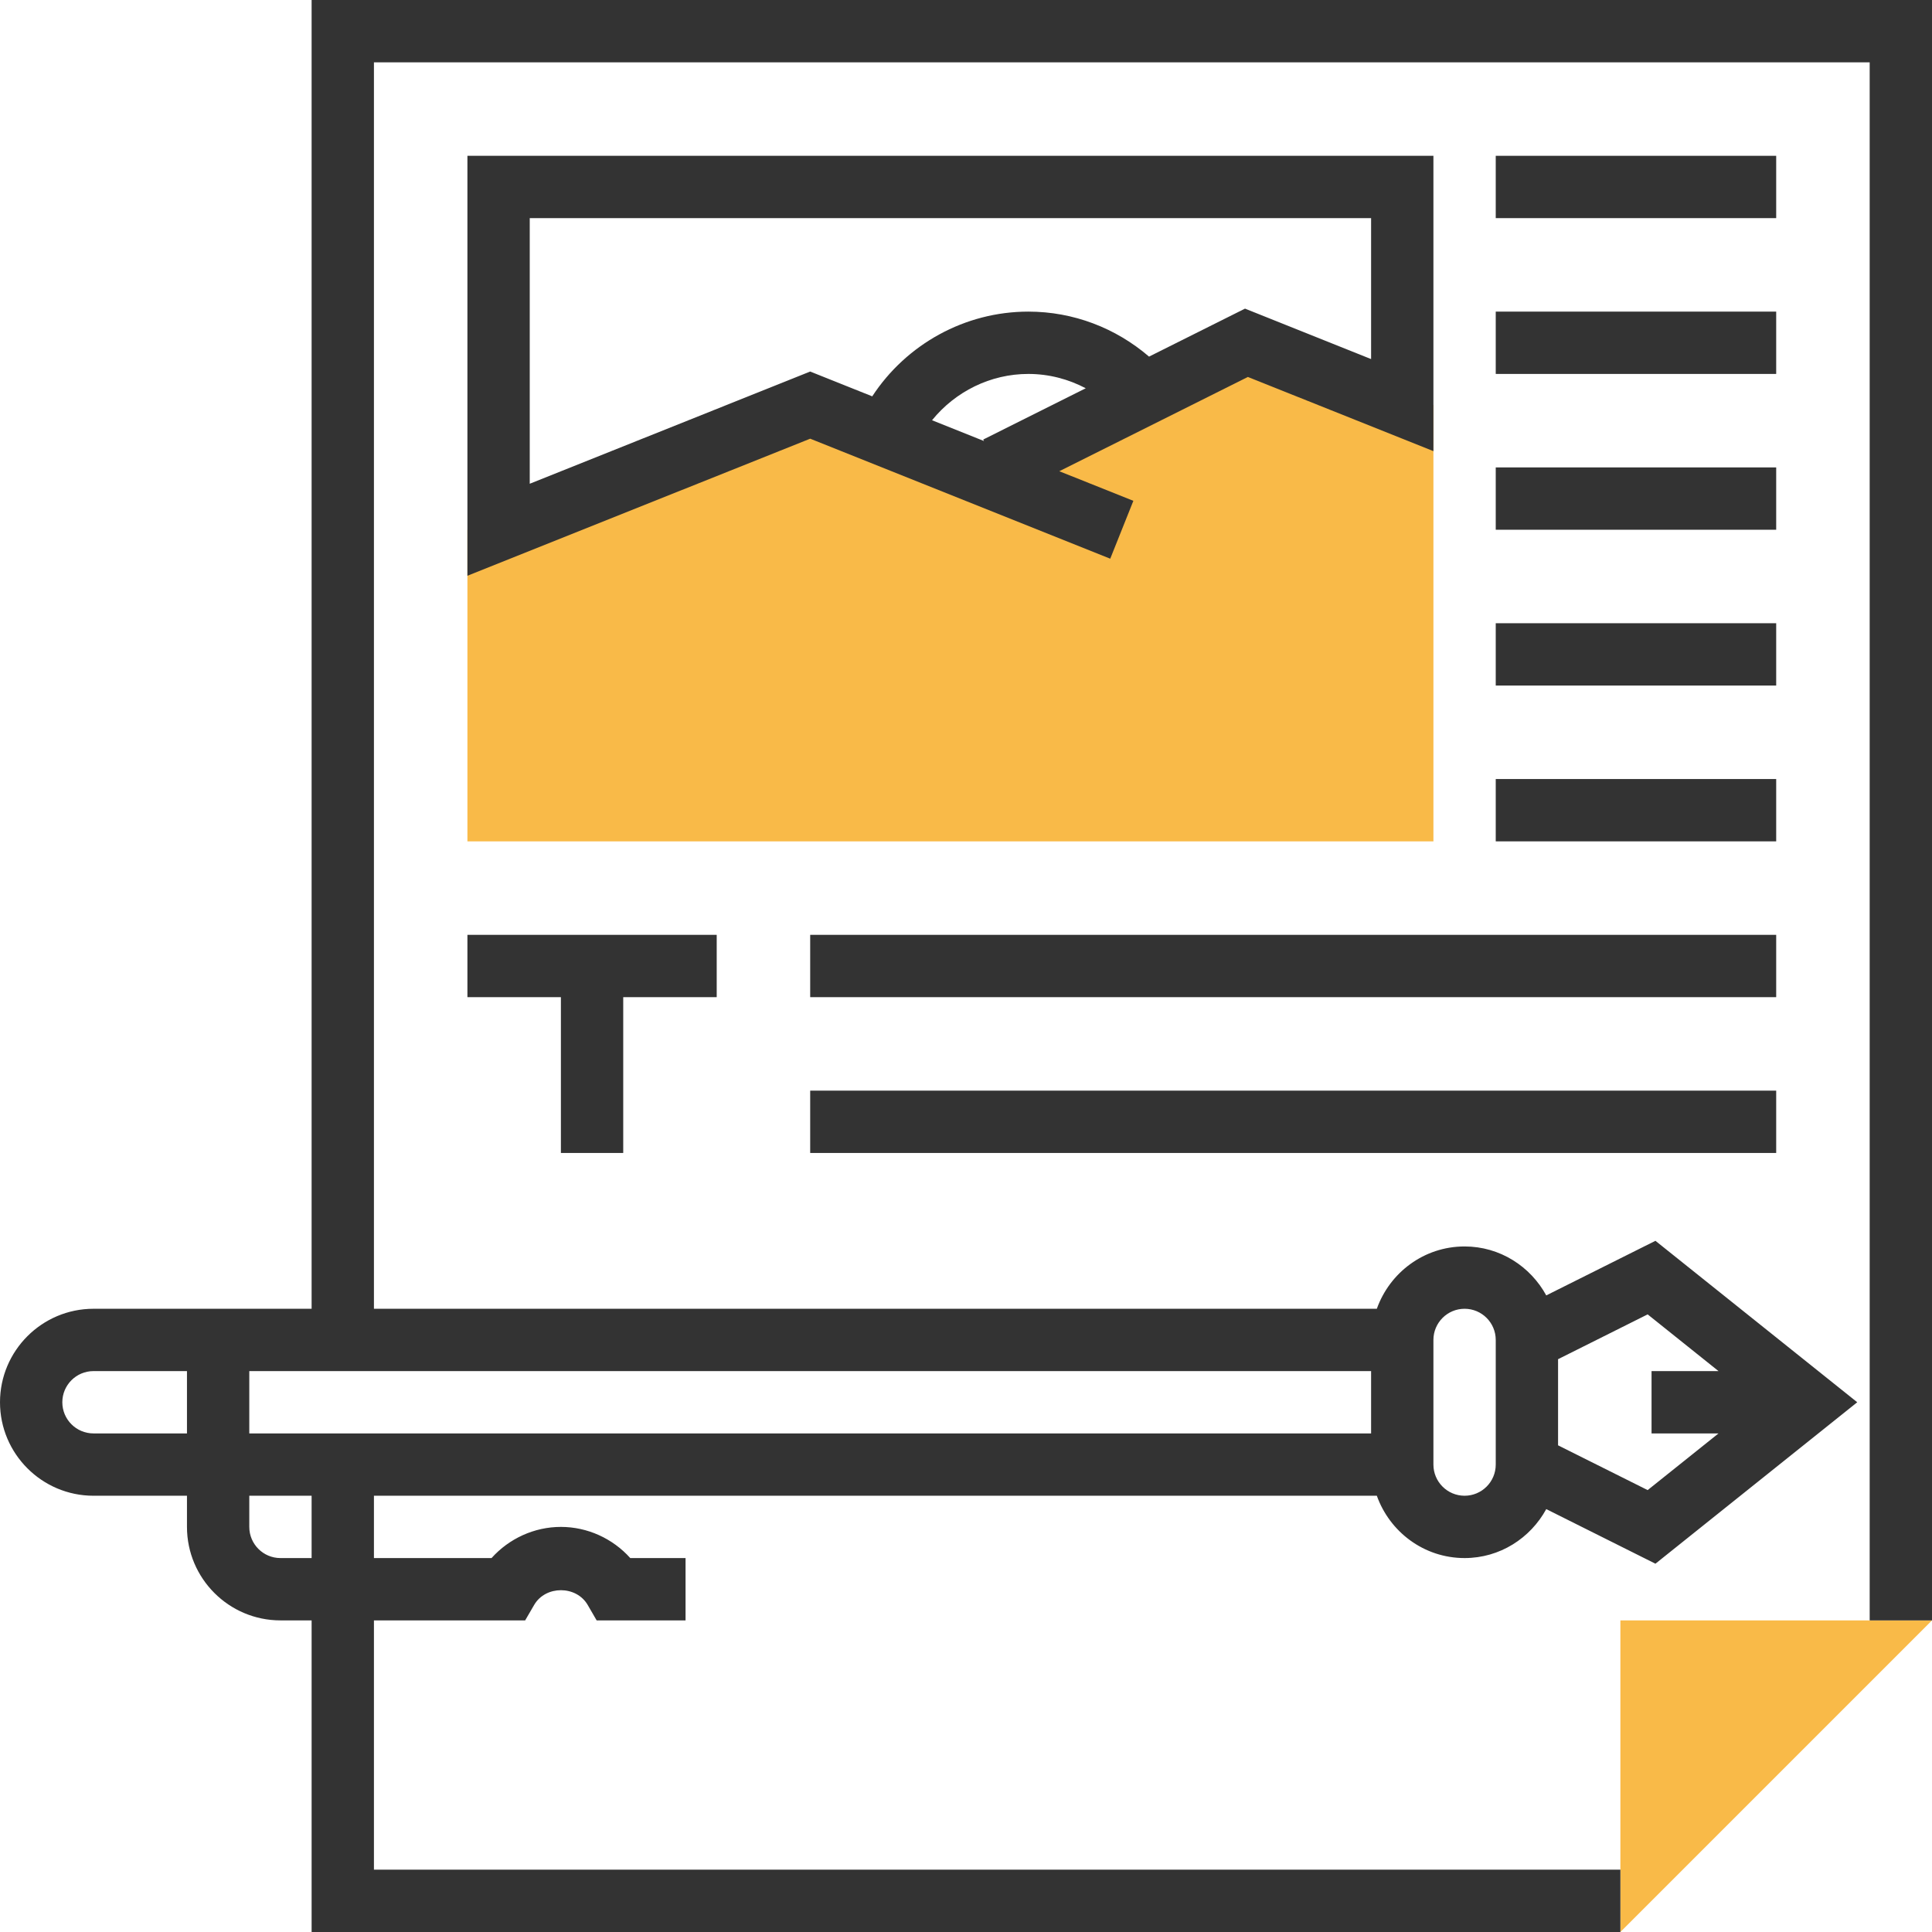 <?xml version="1.0" encoding="iso-8859-1"?>
<!-- Generator: Adobe Illustrator 19.0.0, SVG Export Plug-In . SVG Version: 6.00 Build 0)  -->
<svg version="1.1" id="Layer_1" xmlns="http://www.w3.org/2000/svg" xmlns:xlink="http://www.w3.org/1999/xlink" x="0px" y="0px"
	 viewBox="0 0 496 496" style="enable-background:new 0 0 496 496;" xml:space="preserve">
<g>
	<polygon style="fill:#F9BA48;" points="368,104 320,88 256,120 208,104 120,136 120,216 368,216 	"/>
	<polygon style="fill:#F9BA48;" points="416,496 416,416 496,416 	"/>
</g>
<g>
	<path style="fill:#333333;" d="M80,0v336H24c-13.232,0-24,10.768-24,24s10.768,24,24,24h24v8c0,13.232,10.768,24,24,24h8v80h336
		v-16H96v-64h38.824l2.312-3.976c2.936-5.032,10.8-5.032,13.736,0l2.304,3.976H176v-16h-14.192c-4.504-5.024-10.984-8-17.808-8
		s-13.296,2.976-17.808,8H96v-16h257.472c3.312,9.288,12.112,16,22.528,16c9.072,0,16.896-5.12,20.968-12.568L425,401.448
		L476.808,360L425,318.552l-28.032,14.016C392.896,325.12,385.072,320,376,320c-10.416,0-19.216,6.712-22.528,16H96V16h384v400h16V0
		H80z M24,368c-4.416,0-8-3.584-8-8s3.584-8,8-8h24v16H24z M80,400h-8c-4.416,0-8-3.584-8-8v-8h16V400z M441.192,352H424v16h17.192
		L423,382.552l-23-11.496v-22.112l23-11.504L441.192,352z M376,336c4.416,0,8,3.584,8,8v32c0,4.416-3.584,8-8,8s-8-3.584-8-8v-32
		C368,339.584,371.584,336,376,336z M352,368H64v-16h288V368z"/>
	<path style="fill:#333333;" d="M285.032,143.432l5.936-14.856l-19.016-7.6l48.416-24.2L368,115.816V40H120v107.816l88-35.192
		L285.032,143.432z M252.616,113.224l-13.336-5.336C245.264,100.512,254.288,96,264,96c5.248,0,10.264,1.32,14.744,3.68
		l-26.32,13.16L252.616,113.224z M136,56h216v36.184l-32.368-12.952l-24.64,12.32C286.448,84.216,275.592,80,264,80
		c-16.264,0-31.304,8.352-40.072,21.752L208,95.384l-72,28.808V56z"/>
	<rect x="384" y="40" style="fill:#333333;" width="72" height="16"/>
	<rect x="384" y="80" style="fill:#333333;" width="72" height="16"/>
	<rect x="384" y="120" style="fill:#333333;" width="72" height="16"/>
	<rect x="384" y="160" style="fill:#333333;" width="72" height="16"/>
	<rect x="384" y="200" style="fill:#333333;" width="72" height="16"/>
	<polygon style="fill:#333333;" points="160,296 160,256 184,256 184,240 120,240 120,256 144,256 144,296 	"/>
	<rect x="208" y="240" style="fill:#333333;" width="248" height="16"/>
	<rect x="208" y="280" style="fill:#333333;" width="248" height="16"/>
</g>
<g>
</g>
<g>
</g>
<g>
</g>
<g>
</g>
<g>
</g>
<g>
</g>
<g>
</g>
<g>
</g>
<g>
</g>
<g>
</g>
<g>
</g>
<g>
</g>
<g>
</g>
<g>
</g>
<g>
</g>
</svg>
